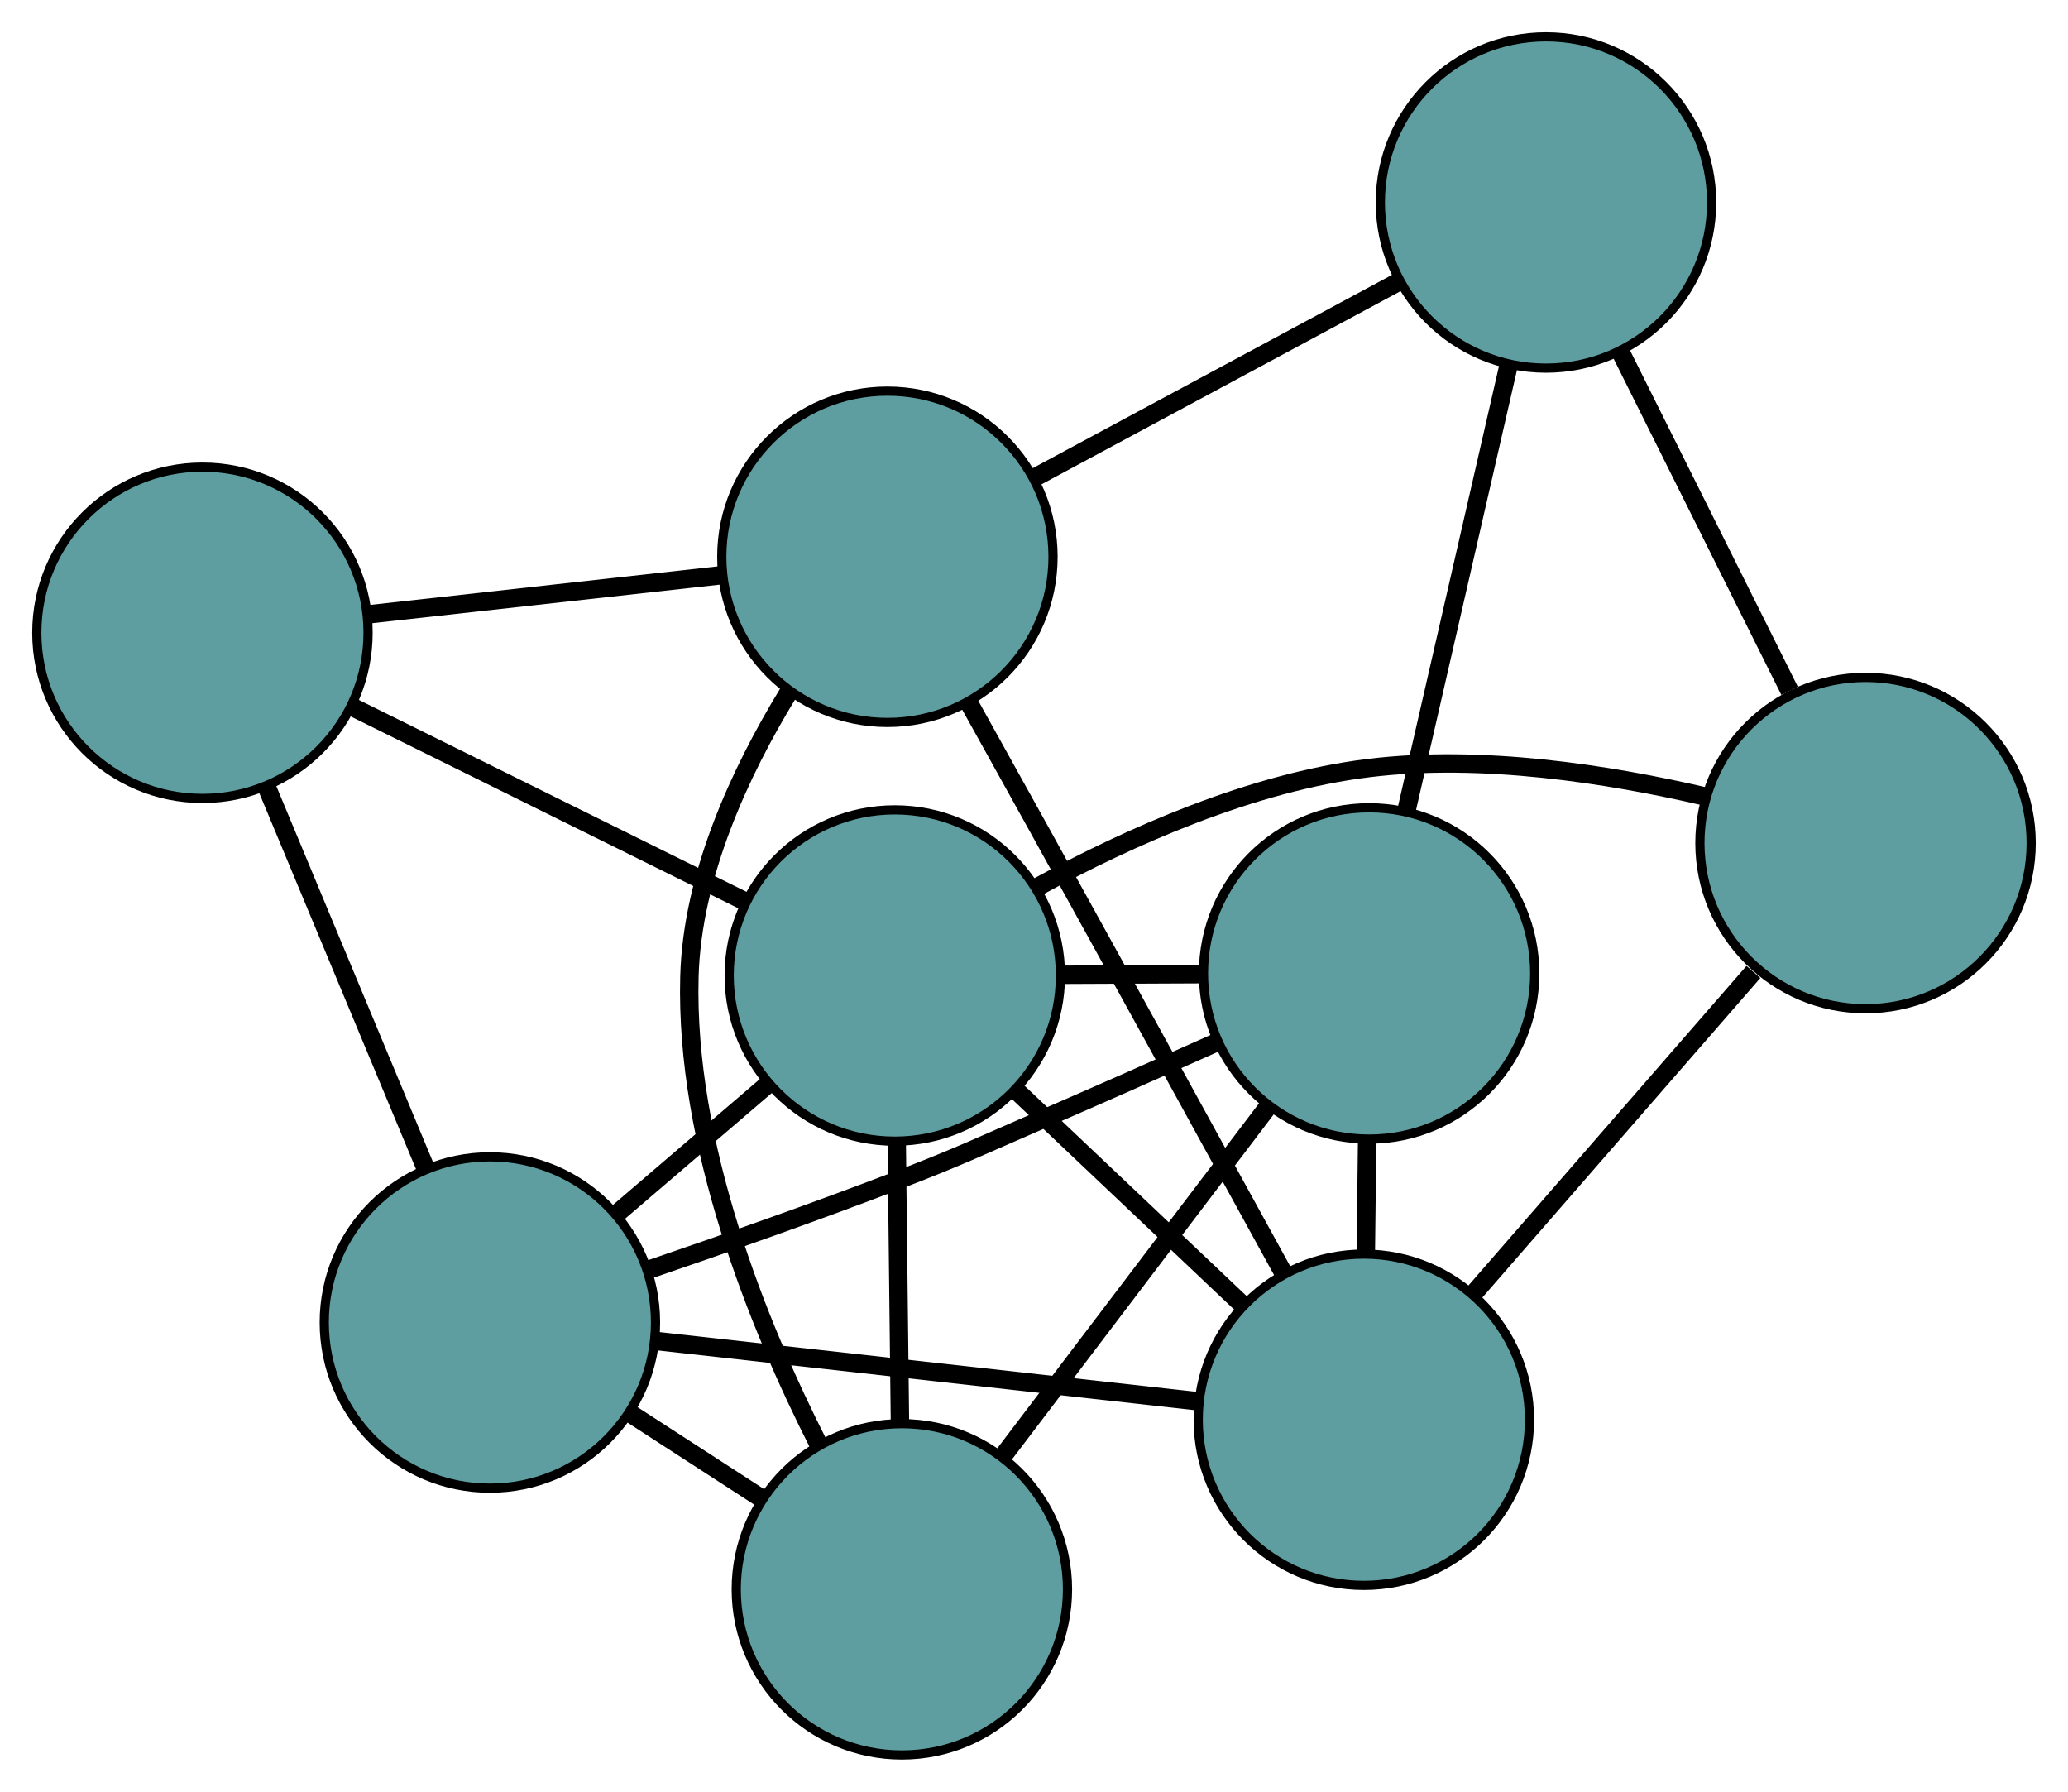 <?xml version="1.0" encoding="UTF-8" standalone="no"?>
<!DOCTYPE svg PUBLIC "-//W3C//DTD SVG 1.1//EN"
 "http://www.w3.org/Graphics/SVG/1.1/DTD/svg11.dtd">
<!-- Generated by graphviz version 2.36.0 (20140111.2315)
 -->
<!-- Title: G Pages: 1 -->
<svg width="100%" height="100%"
 viewBox="0.00 0.00 224.74 194.69" xmlns="http://www.w3.org/2000/svg" xmlns:xlink="http://www.w3.org/1999/xlink">
<g id="graph0" class="graph" transform="scale(1 1) rotate(0) translate(4 190.692)">
<title>G</title>
<!-- 0 -->
<g id="node1" class="node"><title>0</title>
<ellipse fill="cadetblue" stroke="black" cx="144.216" cy="-36.426" rx="18" ry="18"/>
</g>
<!-- 4 -->
<g id="node5" class="node"><title>4</title>
<ellipse fill="cadetblue" stroke="black" cx="198.737" cy="-99.087" rx="18" ry="18"/>
</g>
<!-- 0&#45;&#45;4 -->
<g id="edge1" class="edge"><title>0&#45;&#45;4</title>
<path fill="none" stroke="black" stroke-width="2" d="M156.046,-50.023C165.066,-60.389 177.446,-74.618 186.552,-85.083"/>
</g>
<!-- 5 -->
<g id="node6" class="node"><title>5</title>
<ellipse fill="cadetblue" stroke="black" cx="49.239" cy="-46.993" rx="18" ry="18"/>
</g>
<!-- 0&#45;&#45;5 -->
<g id="edge2" class="edge"><title>0&#45;&#45;5</title>
<path fill="none" stroke="black" stroke-width="2" d="M125.903,-38.464C108.977,-40.347 83.977,-43.128 67.173,-44.998"/>
</g>
<!-- 6 -->
<g id="node7" class="node"><title>6</title>
<ellipse fill="cadetblue" stroke="black" cx="144.788" cy="-84.921" rx="18" ry="18"/>
</g>
<!-- 0&#45;&#45;6 -->
<g id="edge3" class="edge"><title>0&#45;&#45;6</title>
<path fill="none" stroke="black" stroke-width="2" d="M144.429,-54.484C144.476,-58.469 144.526,-62.694 144.573,-66.686"/>
</g>
<!-- 7 -->
<g id="node8" class="node"><title>7</title>
<ellipse fill="cadetblue" stroke="black" cx="92.439" cy="-130.193" rx="18" ry="18"/>
</g>
<!-- 0&#45;&#45;7 -->
<g id="edge4" class="edge"><title>0&#45;&#45;7</title>
<path fill="none" stroke="black" stroke-width="2" d="M135.541,-52.253C128.415,-65.242 118.049,-84.107 108.941,-100.562 106.489,-104.992 103.822,-109.79 101.362,-114.208"/>
</g>
<!-- 8 -->
<g id="node9" class="node"><title>8</title>
<ellipse fill="cadetblue" stroke="black" cx="93.243" cy="-84.695" rx="18" ry="18"/>
</g>
<!-- 0&#45;&#45;8 -->
<g id="edge5" class="edge"><title>0&#45;&#45;8</title>
<path fill="none" stroke="black" stroke-width="2" d="M131.089,-48.857C123.538,-56.008 114.076,-64.967 106.502,-72.139"/>
</g>
<!-- 1 -->
<g id="node2" class="node"><title>1</title>
<ellipse fill="cadetblue" stroke="black" cx="164.008" cy="-168.692" rx="18" ry="18"/>
</g>
<!-- 1&#45;&#45;4 -->
<g id="edge6" class="edge"><title>1&#45;&#45;4</title>
<path fill="none" stroke="black" stroke-width="2" d="M172.063,-152.548C177.593,-141.464 184.912,-126.795 190.485,-115.627"/>
</g>
<!-- 1&#45;&#45;6 -->
<g id="edge7" class="edge"><title>1&#45;&#45;6</title>
<path fill="none" stroke="black" stroke-width="2" d="M159.932,-150.926C156.67,-136.71 152.118,-116.87 148.858,-102.661"/>
</g>
<!-- 1&#45;&#45;7 -->
<g id="edge8" class="edge"><title>1&#45;&#45;7</title>
<path fill="none" stroke="black" stroke-width="2" d="M148.124,-160.147C136.347,-153.812 120.352,-145.208 108.526,-138.846"/>
</g>
<!-- 2 -->
<g id="node3" class="node"><title>2</title>
<ellipse fill="cadetblue" stroke="black" cx="94.011" cy="-18" rx="18" ry="18"/>
</g>
<!-- 2&#45;&#45;5 -->
<g id="edge9" class="edge"><title>2&#45;&#45;5</title>
<path fill="none" stroke="black" stroke-width="2" d="M78.853,-27.816C74.185,-30.839 69.048,-34.166 64.381,-37.188"/>
</g>
<!-- 2&#45;&#45;6 -->
<g id="edge10" class="edge"><title>2&#45;&#45;6</title>
<path fill="none" stroke="black" stroke-width="2" d="M105.029,-32.521C113.546,-43.746 125.28,-59.211 133.791,-70.428"/>
</g>
<!-- 2&#45;&#45;7 -->
<g id="edge11" class="edge"><title>2&#45;&#45;7</title>
<path fill="none" stroke="black" stroke-width="2" d="M85.026,-33.62C78.336,-46.791 70.435,-66.355 70.923,-84.577 71.219,-95.606 76.436,-106.828 81.658,-115.383"/>
</g>
<!-- 2&#45;&#45;8 -->
<g id="edge12" class="edge"><title>2&#45;&#45;8</title>
<path fill="none" stroke="black" stroke-width="2" d="M93.801,-36.225C93.693,-45.636 93.561,-57.085 93.453,-66.493"/>
</g>
<!-- 3 -->
<g id="node4" class="node"><title>3</title>
<ellipse fill="cadetblue" stroke="black" cx="18" cy="-121.937" rx="18" ry="18"/>
</g>
<!-- 3&#45;&#45;5 -->
<g id="edge13" class="edge"><title>3&#45;&#45;5</title>
<path fill="none" stroke="black" stroke-width="2" d="M24.933,-105.304C30.074,-92.971 37.055,-76.222 42.217,-63.839"/>
</g>
<!-- 3&#45;&#45;7 -->
<g id="edge14" class="edge"><title>3&#45;&#45;7</title>
<path fill="none" stroke="black" stroke-width="2" d="M36.02,-123.935C47.637,-125.224 62.692,-126.894 74.328,-128.184"/>
</g>
<!-- 3&#45;&#45;8 -->
<g id="edge15" class="edge"><title>3&#45;&#45;8</title>
<path fill="none" stroke="black" stroke-width="2" d="M34.327,-113.856C46.947,-107.609 64.335,-99.003 76.948,-92.761"/>
</g>
<!-- 4&#45;&#45;8 -->
<g id="edge16" class="edge"><title>4&#45;&#45;8</title>
<path fill="none" stroke="black" stroke-width="2" d="M181.277,-104.152C170.731,-106.606 157.01,-108.732 144.786,-107.241 131.988,-105.68 118.685,-99.734 108.799,-94.341"/>
</g>
<!-- 5&#45;&#45;6 -->
<g id="edge17" class="edge"><title>5&#45;&#45;6</title>
<path fill="none" stroke="black" stroke-width="2" d="M66.512,-52.736C74.694,-55.527 84.577,-59.002 93.362,-62.376 100.449,-65.098 102.143,-65.978 109.109,-68.997 115.333,-71.694 122.139,-74.714 128.122,-77.393"/>
</g>
<!-- 5&#45;&#45;8 -->
<g id="edge18" class="edge"><title>5&#45;&#45;8</title>
<path fill="none" stroke="black" stroke-width="2" d="M63.162,-58.923C68.399,-63.41 74.346,-68.505 79.561,-72.973"/>
</g>
<!-- 6&#45;&#45;8 -->
<g id="edge19" class="edge"><title>6&#45;&#45;8</title>
<path fill="none" stroke="black" stroke-width="2" d="M126.76,-84.842C121.767,-84.82 116.346,-84.797 111.348,-84.775"/>
</g>
</g>
</svg>

